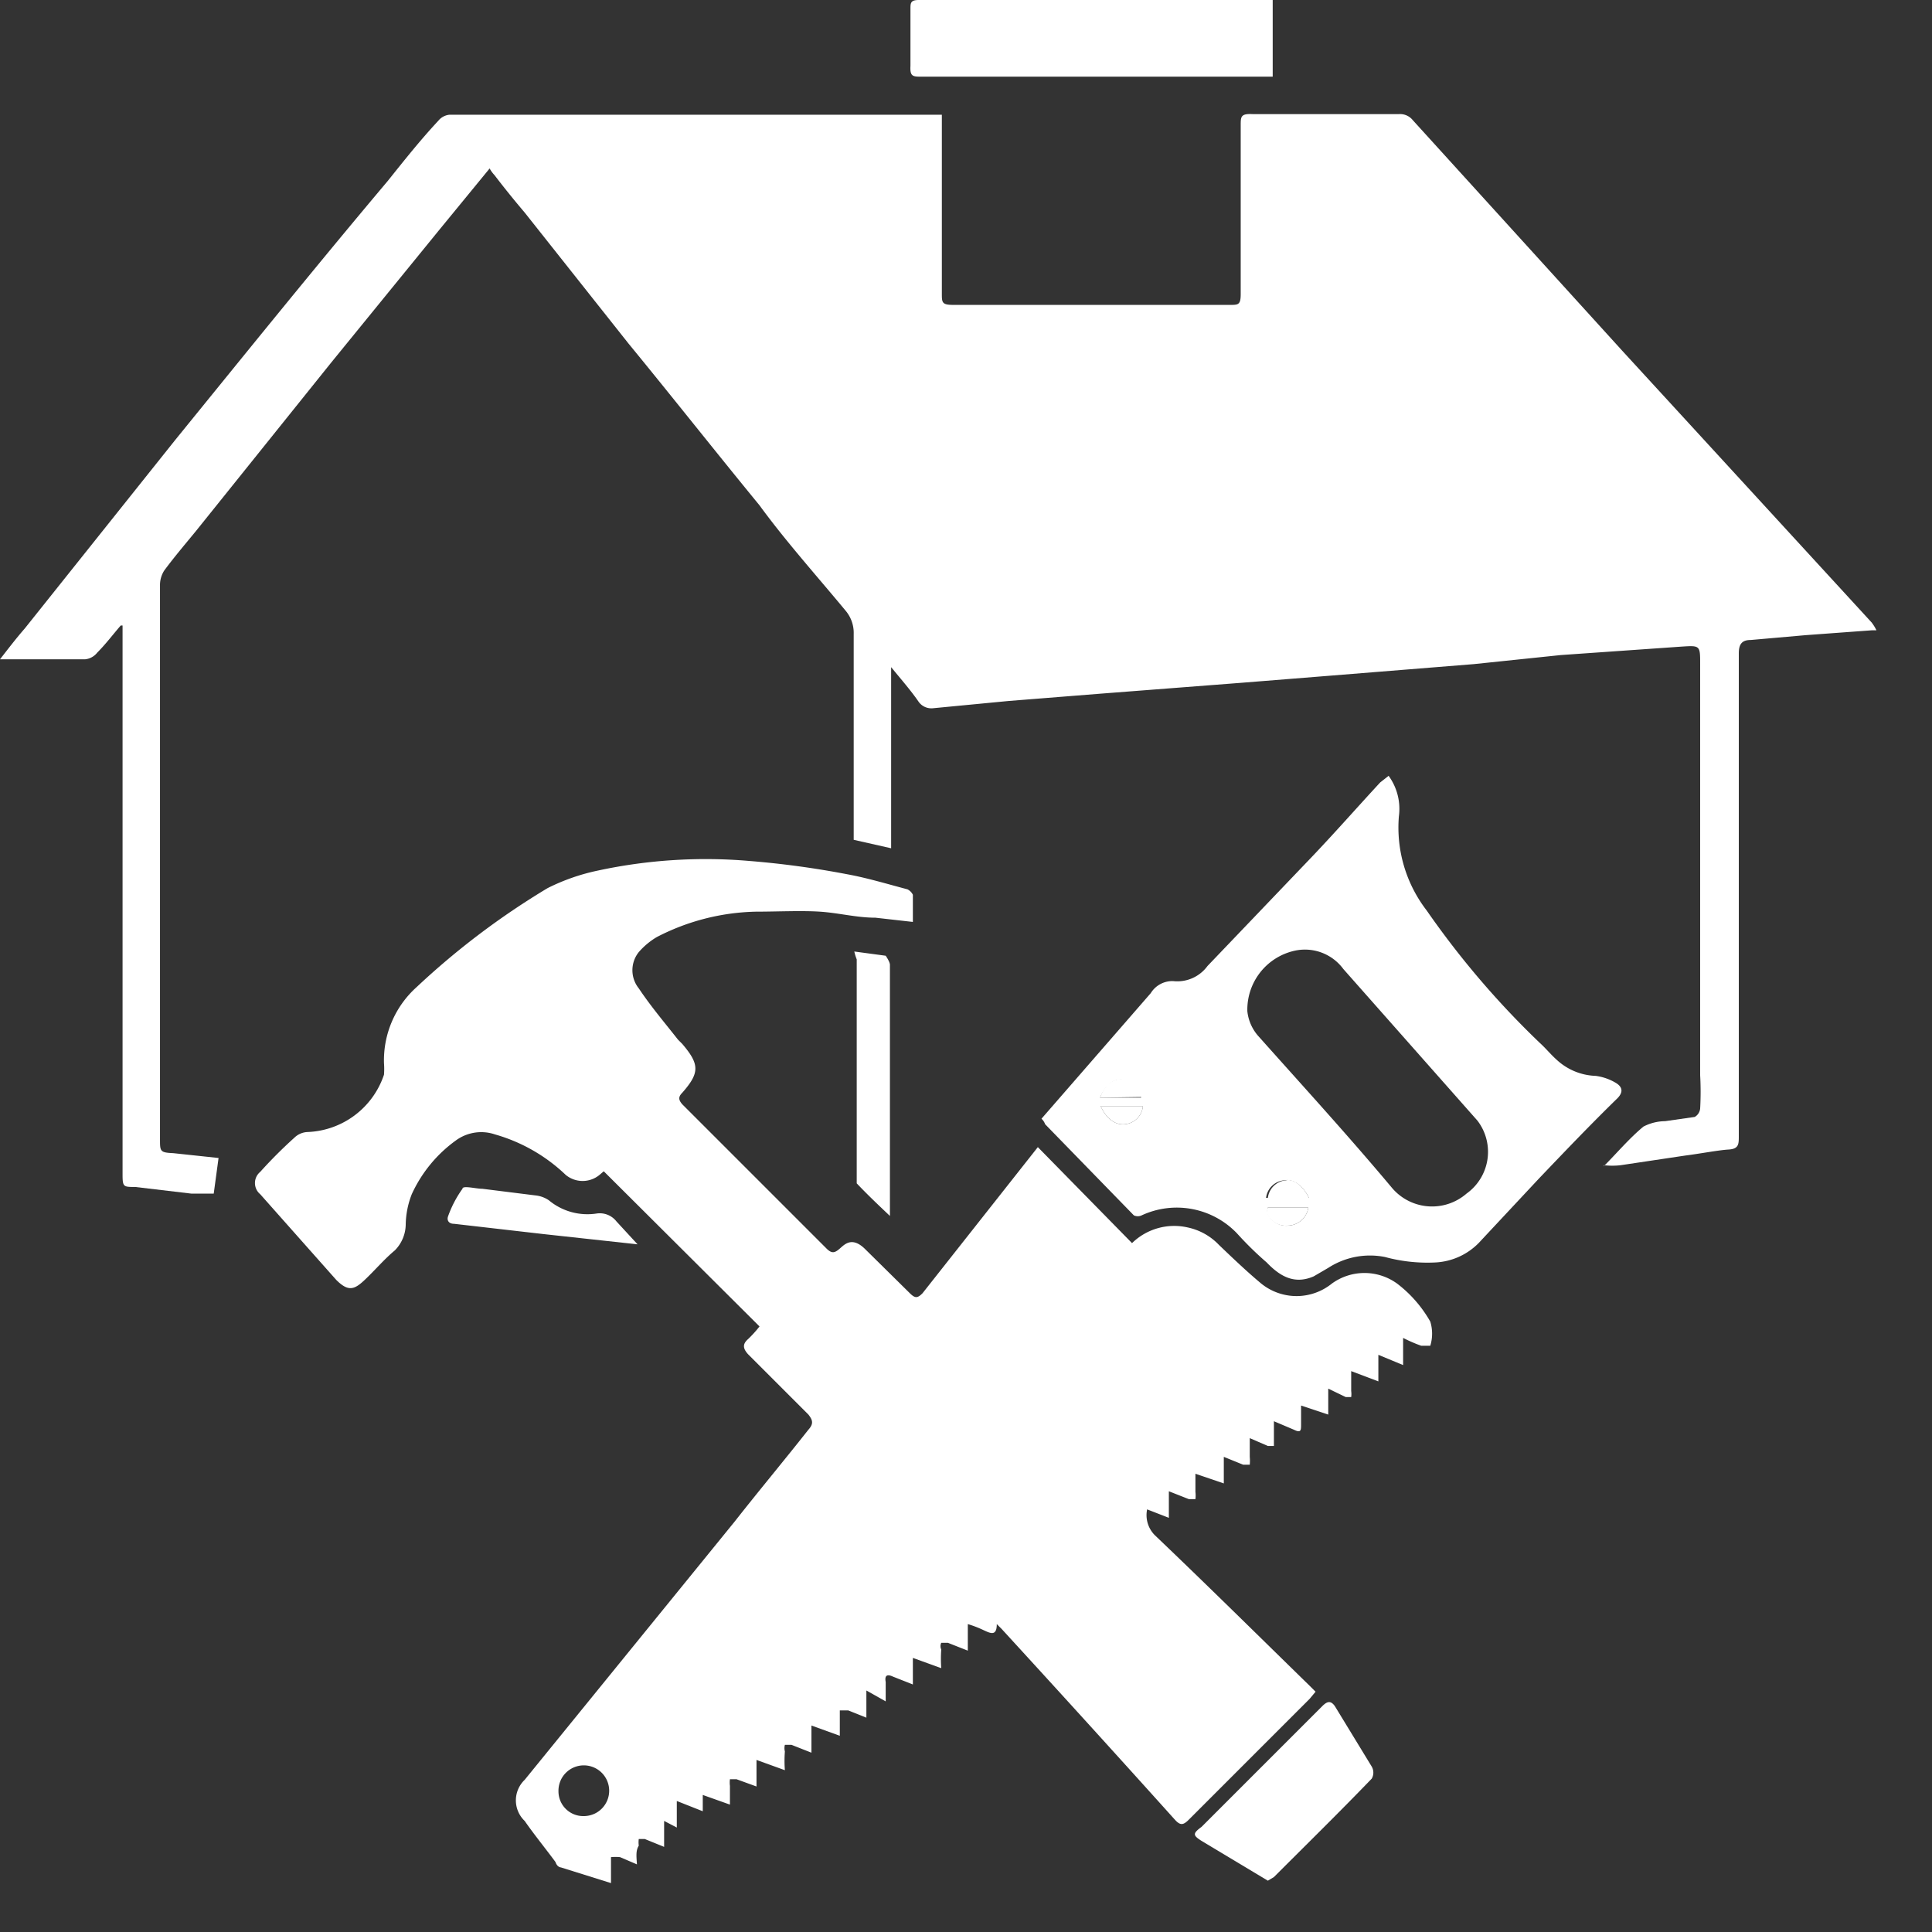 <?xml version="1.0" ?>
<svg xmlns="http://www.w3.org/2000/svg" width="32" height="32" viewBox="0 0 32 32">
  <rect x="0" y="0" width="32" height="32" fill="#333333" stroke="none"/>
  <path d="M26.56 19.32c0.22-0.22 0.42 -0.46 0.66 -0.66a0.8 0.8 0 0 1 0.36-0.09l0.49-0.07a0.18 0.18 0 0 0 0.09-0.14 5 5 0 0 0 0-0.55V11c0-0.31 0-0.31-0.31-0.29l-2 0.14-1.44 0.15 -2.36 0.19 -1.5 0.12 -2.33 0.18 -1.51 0.12 -1.25 0.12 a0.26 0.26 0 0 1-0.24-0.1c-0.13-0.19-0.28-0.36-0.46-0.58v3l-0.62-0.14v-0.19-3.22a0.57 0.57 0 0 0-0.13-0.38c-0.48-0.58-1-1.16-1.43-1.75-0.73-0.89-1.44-1.79-2.17-2.68L8.69 3.52c-0.17-0.2-0.34-0.41-0.5-0.62a0.52 0.52 0 0 1-0.08-0.11l-0.82 1L5.49 6 3.25 8.79c-0.18 0.22 -0.36 0.43 -0.53 0.66 a0.45 0.45 0 0 0-0.07 0.23 v9.19c0 0.2 0 0.22 0.22 0.23l0.75 0.08 -0.08 0.59 h-0.37l-0.93-0.11c-0.2 0-0.21 0-0.21-0.22v-9.08H2c-0.13 0.15 -0.25 0.31 -0.39 0.45 a0.29 0.29 0 0 1-0.2 0.11 H0c0.14-0.18 0.27 -0.35 0.41 -0.51L2.9 7.29C4.07 5.85 5.24 4.4 6.42 3c0.28-0.35 0.55 -0.69 0.84 -1a0.27 0.27 0 0 1 0.19-0.1h8.15v2.96c0 0.15 0 0.19 0.19 0.19h4.58c0.14 0 0.18 0 0.18-0.18V2.08c0-0.15 0-0.2 0.2 -0.19h2.42a0.27 0.27 0 0 1 0.23 0.1 l3.47 3.82 4.13 4.5a0.74 0.74 0 0 1 0.08 0.13 H31l-1.09 0.08 -0.91 0.08 c-0.14 0-0.2 0.06 -0.2 0.22 v8c0 0.13 0 0.21-0.17 0.22 -0.17 0.01 -0.48 0.07 -0.72 0.1 l-1.07 0.16 c-0.09 0.01 -0.18 0.01 -0.27 0l-0.01 0.02 z" fill="#FFF"/>
  <path d="M10.55 30.88l-0.28-0.12a0.8 0.8 0 0 0-0.15 0v0.43l-0.83-0.26s-0.06 0-0.09-0.09c-0.17-0.23-0.35-0.45-0.51-0.68a0.47 0.47 0 0 1 0-0.68l3.48-4.28c0.4-0.51 0.81 -1 1.22-1.52 0.09 -0.1 0.07 -0.16 0-0.25l-1-1c-0.09-0.1-0.09-0.17 0-0.25a1.9 1.9 0 0 0 0.19-0.21L10 19.4l-0.07 0.06 a0.44 0.44 0 0 1-0.56 0 2.8 2.8 0 0 0-1.17-0.67 0.71 0.71 0 0 0-0.65 0.1 2.25 2.25 0 0 0-0.73 0.89 1.44 1.44 0 0 0-0.1 0.5 0.62 0.62 0 0 1-0.18 0.43 c-0.18 0.15 -0.33 0.33 -0.5 0.49 -0.17 0.16 -0.27 0.2 -0.47 0l-1.26-1.42a0.24 0.24 0 0 1 0-0.37c0.18-0.2 0.37 -0.39 0.57 -0.57a0.33 0.33 0 0 1 0.21-0.09 1.39 1.39 0 0 0 1.27-0.95 1.23 1.23 0 0 0 0-0.19 1.63 1.63 0 0 1 0.54-1.26 12.75 12.75 0 0 1 2.17-1.64 3.41 3.41 0 0 1 0.83-0.29 8.48 8.48 0 0 1 2.51-0.16 15 15 0 0 1 1.62 0.22 c0.33 0.06 0.66 0.16 1 0.25a0.2 0.2 0 0 1 0.09 0.09 v0.45l-0.62-0.07c-0.31 0-0.61-0.08-0.92-0.1-0.31-0.02-0.71 0-1.06 0a3.73 3.73 0 0 0-1.64 0.42 1.21 1.21 0 0 0-0.3 0.25 0.48 0.48 0 0 0 0 0.6c0.2 0.3 0.43 0.57 0.65 0.85 l0.07 0.07 c0.29 0.34 0.29 0.48 0 0.81-0.07 0.07 -0.06 0.12 0 0.19l2.39 2.39c0.09 0.09 0.14 0.07 0.22 0 0.08-0.07 0.2 -0.2 0.41 0l0.75 0.74 c0.09 0.09 0.13 0.08 0.21 0L17.19 19l1.56 1.59a1 1 0 0 1 0.92-0.26 1 1 0 0 1 0.52 0.29 c0.23 0.22 0.46 0.44 0.7 0.64 a0.93 0.93 0 0 0 1.17 0 0.92 0.92 0 0 1 1.08 0c0.224 0.17 0.411 0.385 0.55 0.63 0.04 0.13 0.04 0.27 0 0.4h-0.15a2.48 2.48 0 0 1-0.3-0.13v0.45l-0.41-0.17v0.44l-0.45-0.17v0.33a0.36 0.36 0 0 1 0 0.1h-0.09L22 23v0.43l-0.45-0.15v0.31c0 0.1 0 0.15-0.12 0.09 l-0.33-0.14V23.95H21l-0.3-0.13v0.31a0.69 0.69 0 0 1 0 0.13h-0.11l-0.32-0.13v0.44l-0.47-0.16v0.3a0.5 0.5 0 0 1 0 0.12h-0.11l-0.33-0.13v0.44L19 25a0.47 0.47 0 0 0 0.13 0.43 c0.86 0.82 1.71 1.66 2.56 2.49l0.1 0.1 -0.1 0.12 -2 2c-0.09 0.09 -0.14 0.1 -0.23 0-0.953-1.06-1.91-2.113-2.87-3.16l-0.08-0.08c0 0.21-0.11 0.15 -0.22 0.1 a1.79 1.79 0 0 0-0.26-0.1v0.44l-0.33-0.13h-0.11a0.13 0.13 0 0 0 0 0.11 2.19 2.19 0 0 0 0 0.31l-0.47-0.17v0.44l-0.33-0.13c-0.1-0.047-0.14-0.017-0.12 0.09 v0.32l-0.32-0.18v0.45l-0.3-0.12h-0.14V28.75l-0.47-0.17v0.45l-0.33-0.13H13a0.22 0.22 0 0 0 0 0.11 2 2 0 0 0 0 0.31l-0.47-0.17v0.44l-0.33-0.12h-0.11a0.43 0.43 0 0 0 0 0.11v0.31l-0.45-0.16V30l-0.43-0.17v0.44l-0.21-0.11v0.43l-0.32-0.13h-0.1a0.43 0.43 0 0 0 0 0.11c-0.05 0.08 -0.04 0.17 -0.03 0.31 zm-0.88-0.8a0.42 0.42 0 1 0-0.42-0.41 0.41 0.41 0 0 0 0.42 0.41 z" fill="#FFF"/>
  <path d="M17.25 18.53l1.81-2.08a0.42 0.42 0 0 1 0.37-0.2A0.62 0.62 0 0 0 20 16l1.75-1.83c0.38-0.4 0.74 -0.81 1.11-1.21l0.14-0.11a0.93 0.93 0 0 1 0.17 0.67 2.25 2.25 0 0 0 0.46 1.56 14.43 14.43 0 0 0 1.87 2.19c0.1 0.09 0.18 0.19 0.28 0.28 a1 1 0 0 0 0.65 0.27 0.87 0.87 0 0 1 0.34 0.12 c0.11 0.07 0.12 0.16 0 0.27-0.44 0.43 -0.86 0.87 -1.28 1.31l-1 1.07a1.08 1.08 0 0 1-0.71 0.32 2.68 2.68 0 0 1-0.84-0.09A1.27 1.27 0 0 0 22 21l-0.24 0.14 c-0.32 0.14 -0.56 0-0.78-0.23a5.52 5.52 0 0 1-0.49-0.48 1.38 1.38 0 0 0-1.58-0.3 0.15 0.15 0 0 1-0.13 0l-1.47-1.51a0.21 0.21 0 0 0-0.06-0.09zm3.41-1.78a0.74 0.74 0 0 0 0.19 0.42 c0.74 0.83 1.49 1.65 2.21 2.51a0.87 0.87 0 0 0 1.23 0.09 0.85 0.85 0 0 0 0.18-1.21l-2.22-2.51a0.79 0.79 0 0 0-0.82-0.3 1 1 0 0 0-0.77 1zm-2.44 1.43h0.68v-0.11a0.32 0.32 0 0 0-0.33-0.19c-0.16 0-0.27 0.12 -0.35 0.3 zM21.67 20H21a0.17 0.17 0 0 0 0 0.11 0.34 0.34 0 0 0 0.34 0.19 0.35 0.35 0 0 0 0.33-0.3zm-3.44-1.68c0.1 0.22 0.25 0.32 0.41 0.3 a0.33 0.33 0 0 0 0.29-0.3h-0.7zm3.45 1.52c-0.1-0.21-0.27-0.32-0.41-0.29a0.33 0.33 0 0 0-0.3 0.29 h0.71zM21.08 0v1.27h-5.81c-0.15 0-0.2 0-0.19-0.18V0.15c0-0.1 0-0.15 0.14 -0.15h5.86zM21 31.15l-1.1-0.66c-0.14-0.09-0.15-0.12 0-0.23l2-2c0.08-0.08 0.14 -0.1 0.21 0l0.61 1a0.2 0.2 0 0 1 0 0.2c-0.53 0.55 -1.08 1.09-1.62 1.63l-0.1 0.06 zM14.15 15.76l0.52 0.07 s0.07 0.1 0.07 0.15 v4.16c-0.19-0.18-0.37-0.35-0.55-0.54v-3.71a0.83 0.83 0 0 1-0.04-0.13zM10.56 20.61L9 20.44l-1.48-0.17c-0.09 0-0.12-0.06-0.1-0.12a1.83 1.83 0 0 1 0.24-0.46c0-0.06 0.22 0 0.33 0l0.88 0.11 a0.48 0.48 0 0 1 0.22 0.08 1 1 0 0 0 0.79 0.22 0.35 0.35 0 0 1 0.33 0.13 l0.35 0.38 z" fill="#FFF"/>
  <path d="M18.22 18.18c0.08-0.21 0.19 -0.3 0.36 -0.31a0.32 0.32 0 0 1 0.33 0.19 v0.11l-0.69 0.01 zM21.67 20a0.35 0.35 0 0 1-0.34 0.3 0.34 0.34 0 0 1-0.34-0.19A0.17 0.17 0 0 1 21 20h0.67zM18.23 18.32h0.7a0.33 0.33 0 0 1-0.29 0.3 c-0.16 0.02 -0.31-0.08-0.41-0.3zM21.68 19.84H21a0.33 0.33 0 0 1 0.3-0.29c0.11-0.03 0.28 0.08 0.38 0.29z" fill="#FFF"/>
</svg>
